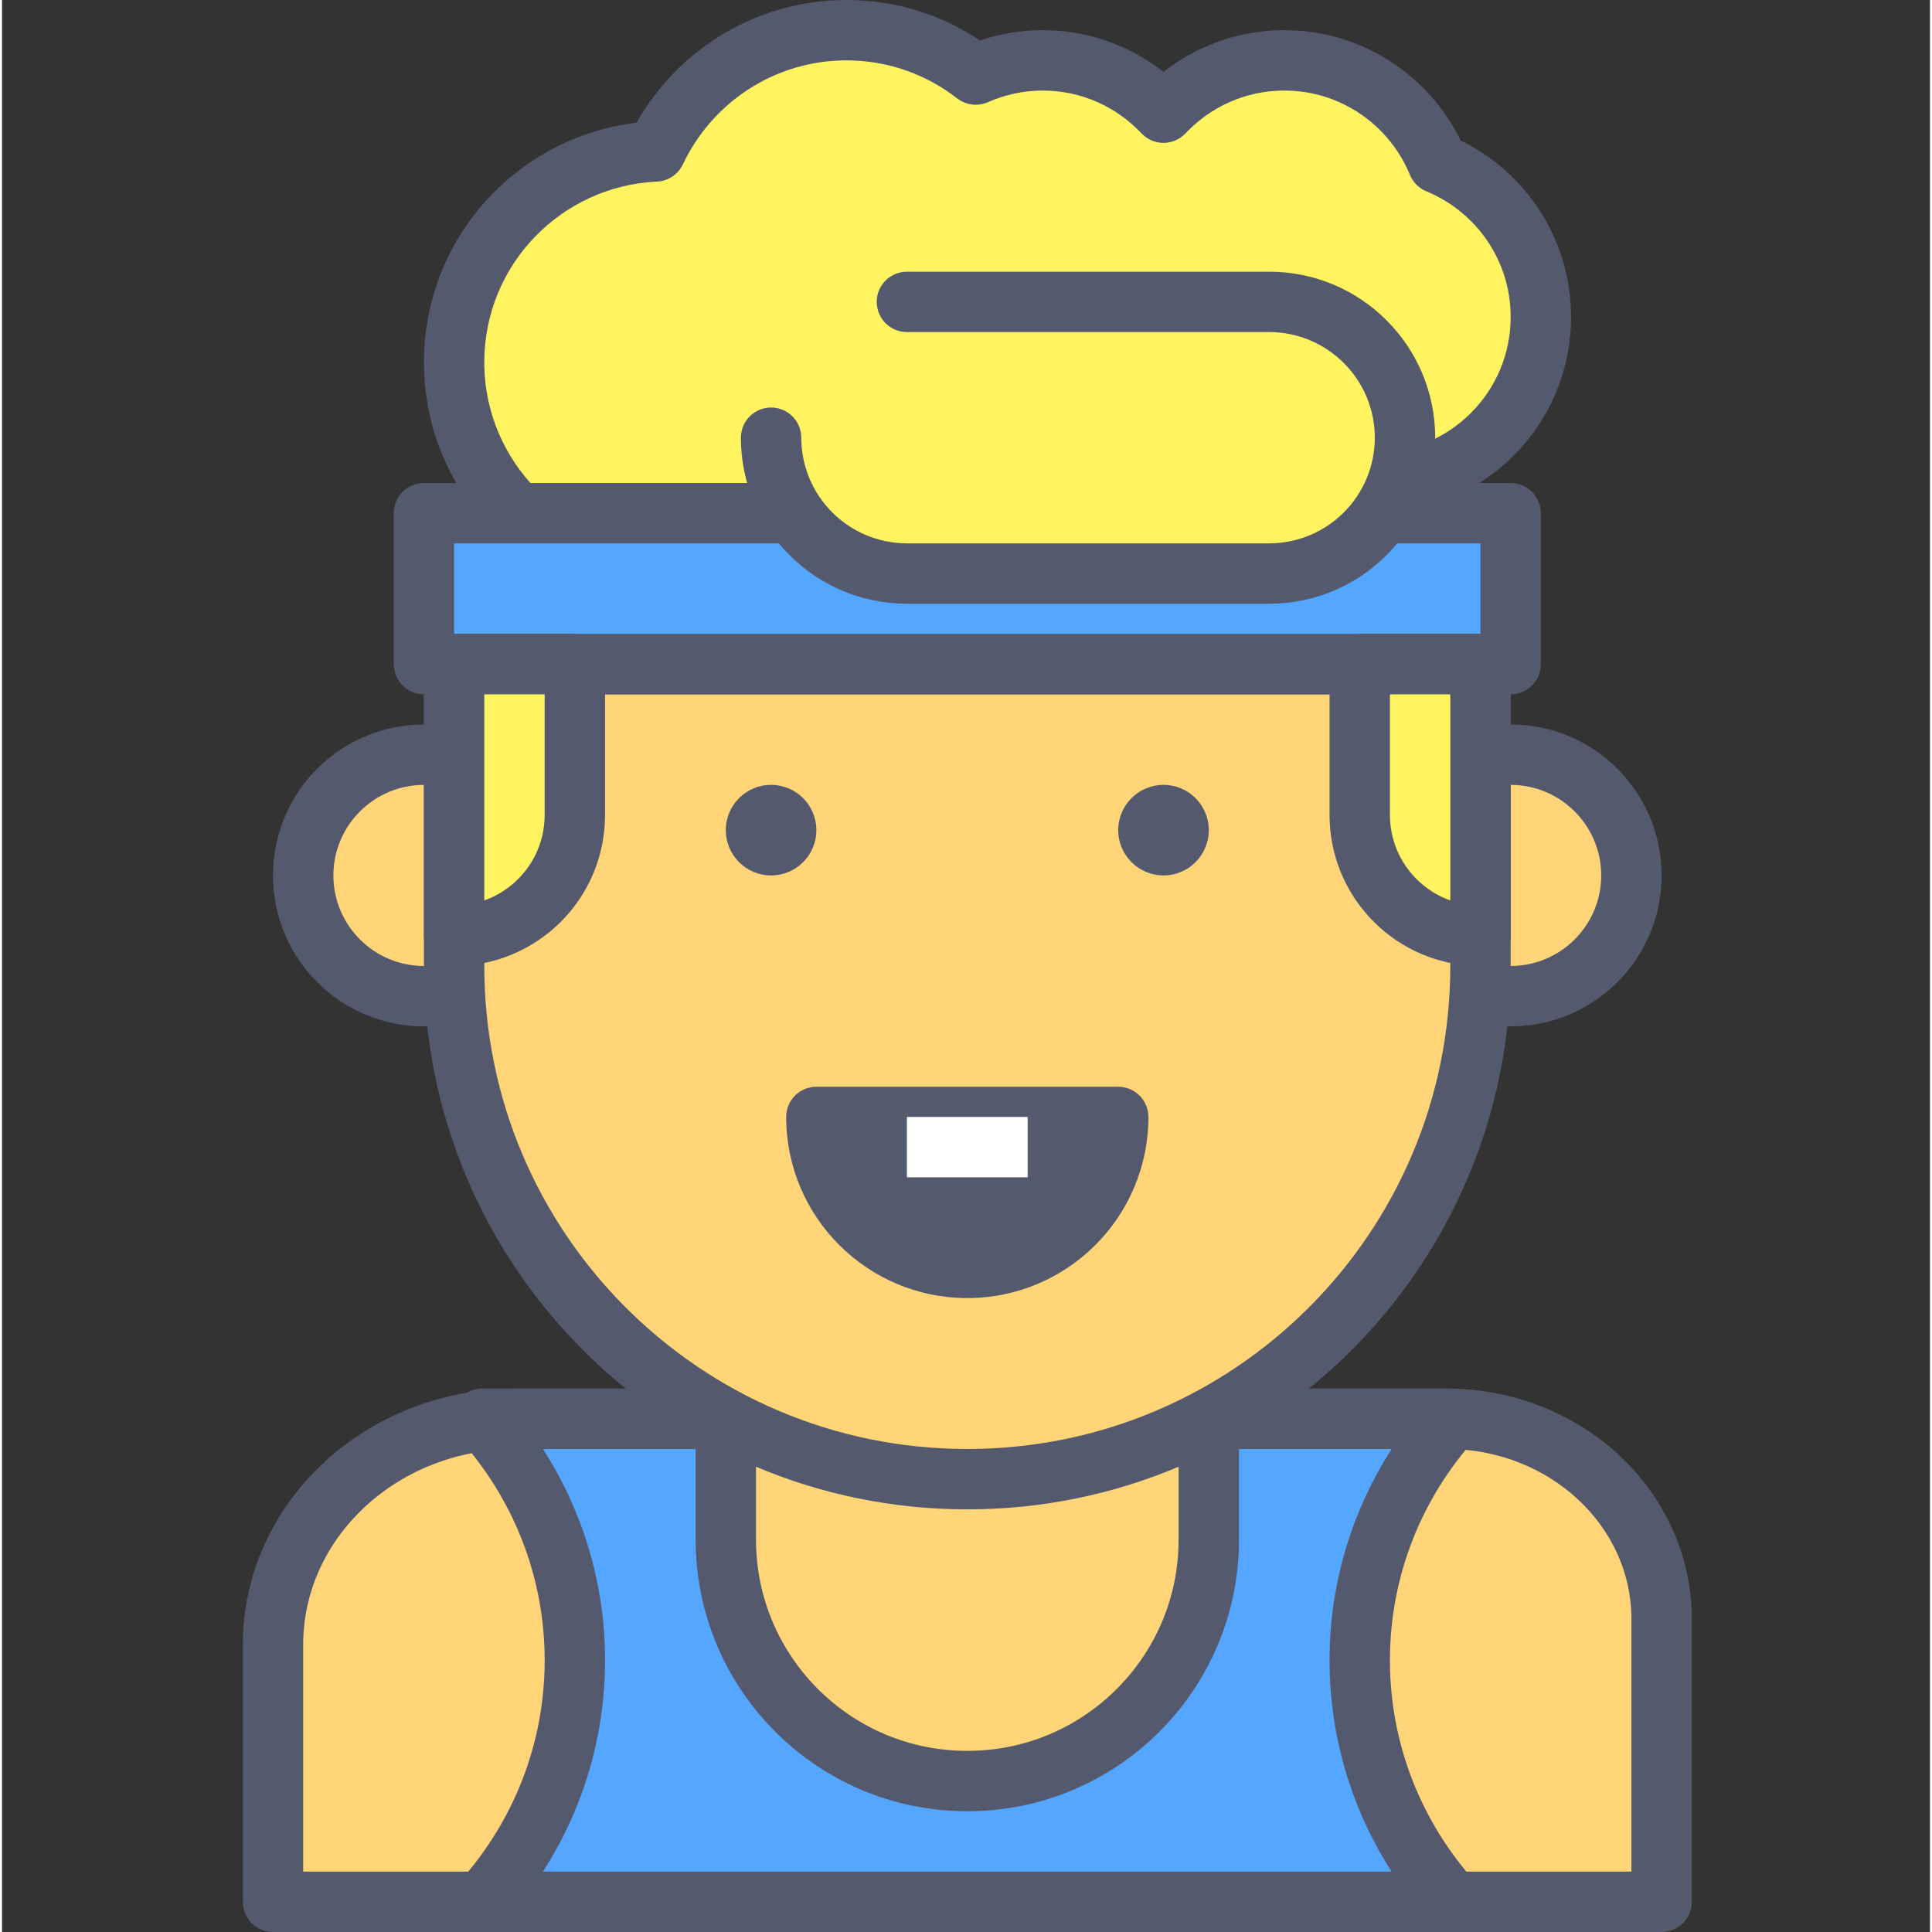 <svg height="436pt" viewBox="-54 0 436 436.907" width="436pt" xmlns="http://www.w3.org/2000/svg"><rect x="-54" y="0" width="436" height="436.907" fill="#333333" stroke="none"/><path d="m55.066 402.773v20.48c0 3.77 3.059 6.824 6.828 6.824s6.824-3.055 6.824-6.824v-20.48c0-3.77-3.055-6.828-6.824-6.828s-6.828 3.059-6.828 6.828" fill="#54596e"/><path d="m259.867 402.773v20.48c0 3.77 3.055 6.824 6.824 6.824 3.773 0 6.828-3.055 6.828-6.824v-20.48c0-3.77-3.055-6.828-6.828-6.828-3.77 0-6.824 3.059-6.824 6.828" fill="#54596e"/><path d="m272.723 320.852h-210.578c-30.301 0-54.863 22.887-54.863 51.117v58.109h314.027v-63.957c0-25-21.754-45.27-48.586-45.27zm0 0" fill="#ffd578"/><path d="m272.723 320.852v-6.824h-210.578c-16.879 0-32.258 6.375-43.449 16.805-11.191 10.402-18.25 25.012-18.242 41.137v58.109c0 1.801.73 3.559 2 4.828 1.273 1.273 3.031 2 4.828 2h314.027c1.797 0 3.555-.727 4.824-2 1.273-1.27 2-3.027 2-4.824v-63.961c.008-14.512-6.348-27.656-16.402-37.004-10.055-9.367-23.863-15.09-39.004-15.09v13.652c11.684 0 22.168 4.41 29.699 11.426 7.527 7.039 12.051 16.527 12.055 27.016v57.133h-300.375v-51.281c.008-12.105 5.23-23.055 13.898-31.152 8.668-8.074 20.723-13.141 34.145-13.141h210.578v-6.828zm0 0" fill="#54596e"/><path d="m75.547 375.465c0 21.012-7.98 40.117-20.984 54.613h219.461c-13.004-14.496-20.984-33.602-20.984-54.613 0-21.008 7.98-40.113 20.984-54.613h-219.461c13.004 14.5 20.984 33.605 20.984 54.613zm0 0" fill="#55a6ff"/><path d="m75.547 375.465h-6.828c-.004 19.266-7.293 36.73-19.238 50.059-1.801 2.004-2.25 4.875-1.152 7.34 1.102 2.461 3.535 4.043 6.234 4.043h219.461c2.695 0 5.133-1.582 6.234-4.043 1.098-2.465.648-5.336-1.152-7.34-11.941-13.328-19.234-30.793-19.238-50.059.004-19.262 7.297-36.727 19.238-50.055 1.801-2.008 2.25-4.879 1.152-7.34-1.098-2.465-3.535-4.043-6.234-4.043h-219.461c-2.699 0-5.133 1.578-6.234 4.043-1.098 2.461-.648 5.332 1.152 7.34 11.945 13.328 19.234 30.793 19.238 50.055h13.656c0-22.754-8.664-43.496-22.73-59.172l-5.082 4.559v6.828h219.461v-6.828l-5.082-4.559c-14.066 15.676-22.73 36.418-22.727 59.172-.004 22.758 8.66 43.5 22.727 59.172l5.082-4.559v-6.824h-219.461v6.824l5.082 4.559c14.066-15.672 22.73-36.414 22.73-59.172zm0 0" fill="#54596e"/><path d="m164.297 402.777c30.16 0 54.609-24.449 54.609-54.609v-54.625h-109.219v54.625c0 30.16 24.449 54.609 54.609 54.609zm0 0" fill="#ffd578"/><path d="m164.297 402.777v6.824c33.934 0 61.43-27.5 61.438-61.434v-54.625c0-1.797-.73-3.555-2-4.828-1.273-1.27-3.031-2-4.828-2h-109.219c-1.797 0-3.559.73-4.828 2-1.27 1.273-2 3.031-2 4.828v54.625c.008 33.93 27.504 61.43 61.438 61.434v-13.652c-13.215-.004-25.117-5.336-33.789-13.996-8.656-8.668-13.992-20.57-13.996-33.785v-47.797h95.566v47.797c0 13.215-5.336 25.117-13.996 33.785-8.668 8.66-20.57 13.992-33.785 13.996zm0 0" fill="#54596e"/><path d="m314.48 197.973c0 15.082-12.227 27.309-27.309 27.309-15.078 0-27.305-12.227-27.305-27.309 0-15.082 12.227-27.305 27.305-27.305 15.082 0 27.309 12.223 27.309 27.305zm0 0" fill="#ffd578"/><path d="m314.48 197.973h6.828c-.008-18.852-15.281-34.129-34.137-34.133-18.852.004-34.125 15.281-34.133 34.133.008 18.855 15.281 34.129 34.133 34.133 18.855-.004 34.129-15.277 34.137-34.133h-13.656c-.02 11.309-9.172 20.461-20.48 20.48-11.305-.02-20.457-9.172-20.48-20.48.023-11.305 9.176-20.457 20.48-20.48 11.309.023 20.461 9.176 20.48 20.48zm0 0" fill="#54596e"/><path d="m68.719 197.973c0 15.082-12.223 27.309-27.305 27.309-15.082 0-27.309-12.227-27.309-27.309 0-15.082 12.227-27.305 27.309-27.305 15.082 0 27.305 12.223 27.305 27.305zm0 0" fill="#ffd578"/><path d="m68.719 197.973h6.828c-.004-18.852-15.281-34.129-34.133-34.133-18.855.004-34.129 15.281-34.133 34.133.004 18.855 15.277 34.129 34.133 34.133 18.852-.004 34.129-15.277 34.133-34.133h-13.652c-.023 11.309-9.176 20.461-20.48 20.48-11.309-.02-20.461-9.172-20.48-20.48.02-11.305 9.172-20.457 20.48-20.48 11.305.023 20.457 9.176 20.48 20.48zm0 0" fill="#54596e"/><path d="m164.293 334.508c64.094 0 116.055-51.961 116.055-116.055v-68.266h-232.109v68.266c0 64.094 51.961 116.055 116.055 116.055zm0 0" fill="#ffd578"/><g fill="#54596e"><path d="m164.293 334.508v6.824c67.867-.004 122.875-55.012 122.879-122.879v-68.266c0-1.801-.727-3.559-2-4.828-1.27-1.27-3.027-2-4.824-2h-232.109c-1.797 0-3.555.727-4.824 2-1.273 1.27-2 3.031-2 4.828v68.266c.004 67.867 55.012 122.875 122.879 122.879v-13.652c-30.184-.004-57.445-12.215-77.234-31.992-19.777-19.789-31.988-47.051-31.992-77.234v-61.441h218.453v61.441c-.004 30.184-12.215 57.445-31.992 77.234-19.789 19.777-47.051 31.988-77.234 31.992zm0 0"/><path d="m130.16 252.586c0 18.852 15.281 34.133 34.133 34.133 18.852 0 34.133-15.281 34.133-34.133zm0 0"/><path d="m130.16 252.586h-6.828c.008 22.625 18.336 40.957 40.961 40.961 22.625-.004 40.957-18.336 40.961-40.961 0-1.797-.73-3.555-2-4.828-1.27-1.27-3.031-1.996-4.828-1.996h-68.266c-1.797 0-3.559.727-4.828 1.996-1.27 1.273-2 3.031-2 4.828h6.828v6.828h68.266v-6.828h-6.824c-.004 7.562-3.047 14.344-8 19.309-4.965 4.953-11.746 7.996-19.309 8-7.559-.004-14.344-3.047-19.309-8-4.953-4.965-7.996-11.746-7.996-19.309h-6.828v6.828zm0 0"/><path d="m130.16 187.734c0 5.656-4.586 10.238-10.238 10.238-5.656 0-10.242-4.582-10.242-10.238s4.586-10.242 10.242-10.242c5.652 0 10.238 4.586 10.238 10.242zm0 0"/></g><path d="m270.703 36.949c-5.613-13.664-19.039-23.297-34.73-23.297-10.773 0-20.457 4.566-27.305 11.832-6.848-7.266-16.535-11.832-27.309-11.832-5.395 0-10.512 1.16-15.148 3.207-8.082-6.266-18.203-10.031-29.223-10.031-19.098 0-35.527 11.227-43.184 27.418-25.352 1.168-45.566 22.031-45.566 47.676 0 26.391 21.395 47.785 47.789 47.785 19.094 0 35.523-11.227 43.18-27.418 12.773-.59 24.219-6.16 32.449-14.855 3.102.832 6.344 1.312 9.703 1.312 10.773 0 20.461-4.562 27.309-11.828 3.641 3.863 8.07 6.961 13.055 9.012 5.613 13.668 19.043 23.297 34.73 23.297 20.734 0 37.547-16.812 37.547-37.547 0-15.688-9.629-29.117-23.297-34.73zm0 0" fill="#fff35f"/><path d="m270.703 36.949 6.316-2.594c-6.625-16.148-22.504-27.52-41.047-27.527-12.723-.004-24.219 5.41-32.273 13.973l4.969 4.684 4.969-4.684c-8.055-8.562-19.551-13.977-32.277-13.973-6.379-.004-12.445 1.375-17.906 3.785l2.758 6.246 4.184-5.395c-9.207-7.145-20.82-11.469-33.406-11.465-21.832.004-40.629 12.84-49.352 31.328l6.168 2.918-.312-6.82c-28.977 1.336-52.07 25.176-52.078 54.496.004 30.164 24.449 54.605 54.613 54.613 21.828-.008 40.625-12.844 49.352-31.332l-6.172-2.914.312 6.816c14.582-.664 27.703-7.051 37.094-16.977l-4.957-4.695-1.766 6.594c3.609.969 7.453 1.547 11.469 1.547 12.727.004 24.223-5.414 32.277-13.977l-4.969-4.68-4.969 4.68c4.285 4.551 9.516 8.219 15.43 10.648l2.594-6.312-6.312 2.594c6.621 16.145 22.5 27.516 41.043 27.527 24.508-.004 44.367-19.867 44.375-44.375-.012-18.543-11.383-34.422-27.531-41.047l-2.594 6.316 6.316-2.594-6.316 2.594-2.594 6.316c11.184 4.602 19.074 15.578 19.062 28.418 0 8.504-3.426 16.141-8.996 21.719-5.582 5.574-13.219 8.996-21.723 9-12.836.008-23.812-7.879-28.414-19.062-.695-1.691-2.035-3.027-3.719-3.723-4.062-1.672-7.691-4.203-10.684-7.379-1.289-1.367-3.094-2.148-4.969-2.148s-3.684.781-4.969 2.148c-5.641 5.969-13.516 9.68-22.34 9.684-2.703 0-5.344-.391-7.938-1.082-2.418-.648-5 .082-6.723 1.902-7.07 7.457-16.84 12.219-27.805 12.727-2.523.113-4.777 1.617-5.859 3.902-6.582 13.898-20.645 23.516-37.008 23.508-11.336-.004-21.531-4.574-28.965-11.996-7.422-7.434-11.992-17.629-11.996-28.961-.008-21.973 17.324-39.855 39.055-40.855 2.523-.117 4.777-1.621 5.855-3.902 6.582-13.898 20.648-23.516 37.012-23.512 9.449.004 18.078 3.215 25.039 8.605 1.98 1.531 4.648 1.859 6.938.848 3.816-1.68 7.977-2.625 12.395-2.625 8.824.004 16.699 3.715 22.34 9.684 1.285 1.363 3.094 2.148 4.969 2.148s3.684-.785 4.969-2.148c5.637-5.969 13.516-9.68 22.336-9.684 12.84-.008 23.812 7.879 28.418 19.062.691 1.688 2.031 3.027 3.719 3.723zm0 0" fill="#54596e"/><path d="m218.906 187.734c0 5.656-4.586 10.238-10.238 10.238-5.656 0-10.242-4.582-10.242-10.238s4.586-10.242 10.242-10.242c5.652 0 10.238 4.586 10.238 10.242zm0 0" fill="#54596e"/><path d="m150.641 266.238h27.305v-13.652h-27.305" fill="#fff"/><path d="m41.414 116.055h245.758v34.133h-245.758zm0 0" fill="#55a6ff"/><path d="m287.172 150.188v-6.828h-238.934v-20.48h232.109v27.309h6.824v-6.828 6.828h6.828v-34.133c0-1.801-.73-3.559-2-4.828-1.27-1.27-3.031-2-4.828-2h-245.758c-1.797 0-3.559.727-4.828 2-1.27 1.27-2 3.031-2 4.828v34.133c0 1.797.73 3.555 2 4.824 1.273 1.273 3.031 2 4.828 2h245.758c1.797 0 3.555-.727 4.828-1.996 1.27-1.273 2-3.031 2-4.828zm0 0" fill="#54596e"/><path d="m48.238 211.625c15.082 0 27.309-12.227 27.309-27.305v-34.133h-27.309zm0 0" fill="#fff35f"/><path d="m48.238 211.625v6.828c18.855-.004 34.129-15.281 34.137-34.133v-34.133c0-1.801-.73-3.559-2-4.828-1.273-1.27-3.031-2-4.828-2h-27.309c-1.797 0-3.555.727-4.824 2-1.273 1.27-2 3.031-2 4.828v61.438c0 1.797.727 3.559 2 4.828 1.27 1.27 3.027 2 4.824 2v-6.828h6.828v-54.613h13.652v27.309c-.02 11.305-9.172 20.461-20.48 20.48v6.824h6.828zm0 0" fill="#54596e"/><path d="m280.348 211.625v-61.438h-27.309v34.133c0 15.078 12.227 27.305 27.309 27.305zm0 0" fill="#fff35f"/><path d="m280.348 211.625h6.824v-61.438c0-1.801-.727-3.559-2-4.828-1.27-1.27-3.027-2-4.824-2h-27.309c-1.797 0-3.555.727-4.824 2-1.273 1.27-2 3.031-2 4.828v34.133c.004 18.852 15.277 34.129 34.133 34.133 1.797 0 3.555-.727 4.824-2 1.273-1.27 2-3.027 2-4.824h-6.824v-6.828c-11.309-.02-20.461-9.172-20.48-20.48v-27.305h13.652v54.613h6.828v-6.828zm0 0" fill="#54596e"/><path d="m119.922 98.988c0 16.965 13.754 30.719 30.719 30.719h81.918c16.969 0 30.723-13.754 30.723-30.719 0-16.969-13.754-30.723-30.723-30.723h-81.918" fill="#fff35f"/><path d="m113.094 98.988c.004 20.738 16.809 37.539 37.547 37.547h81.918c20.742-.004 37.543-16.809 37.547-37.547-.004-20.742-16.805-37.543-37.547-37.547h-81.918c-3.77 0-6.828 3.055-6.828 6.824s3.059 6.828 6.828 6.828h81.918c13.195.023 23.871 10.699 23.895 23.895-.023 13.191-10.699 23.867-23.895 23.891h-81.918c-13.195-.023-23.871-10.699-23.895-23.891 0-3.773-3.055-6.828-6.824-6.828-3.773 0-6.828 3.055-6.828 6.828zm0 0" fill="#54596e"/></svg>